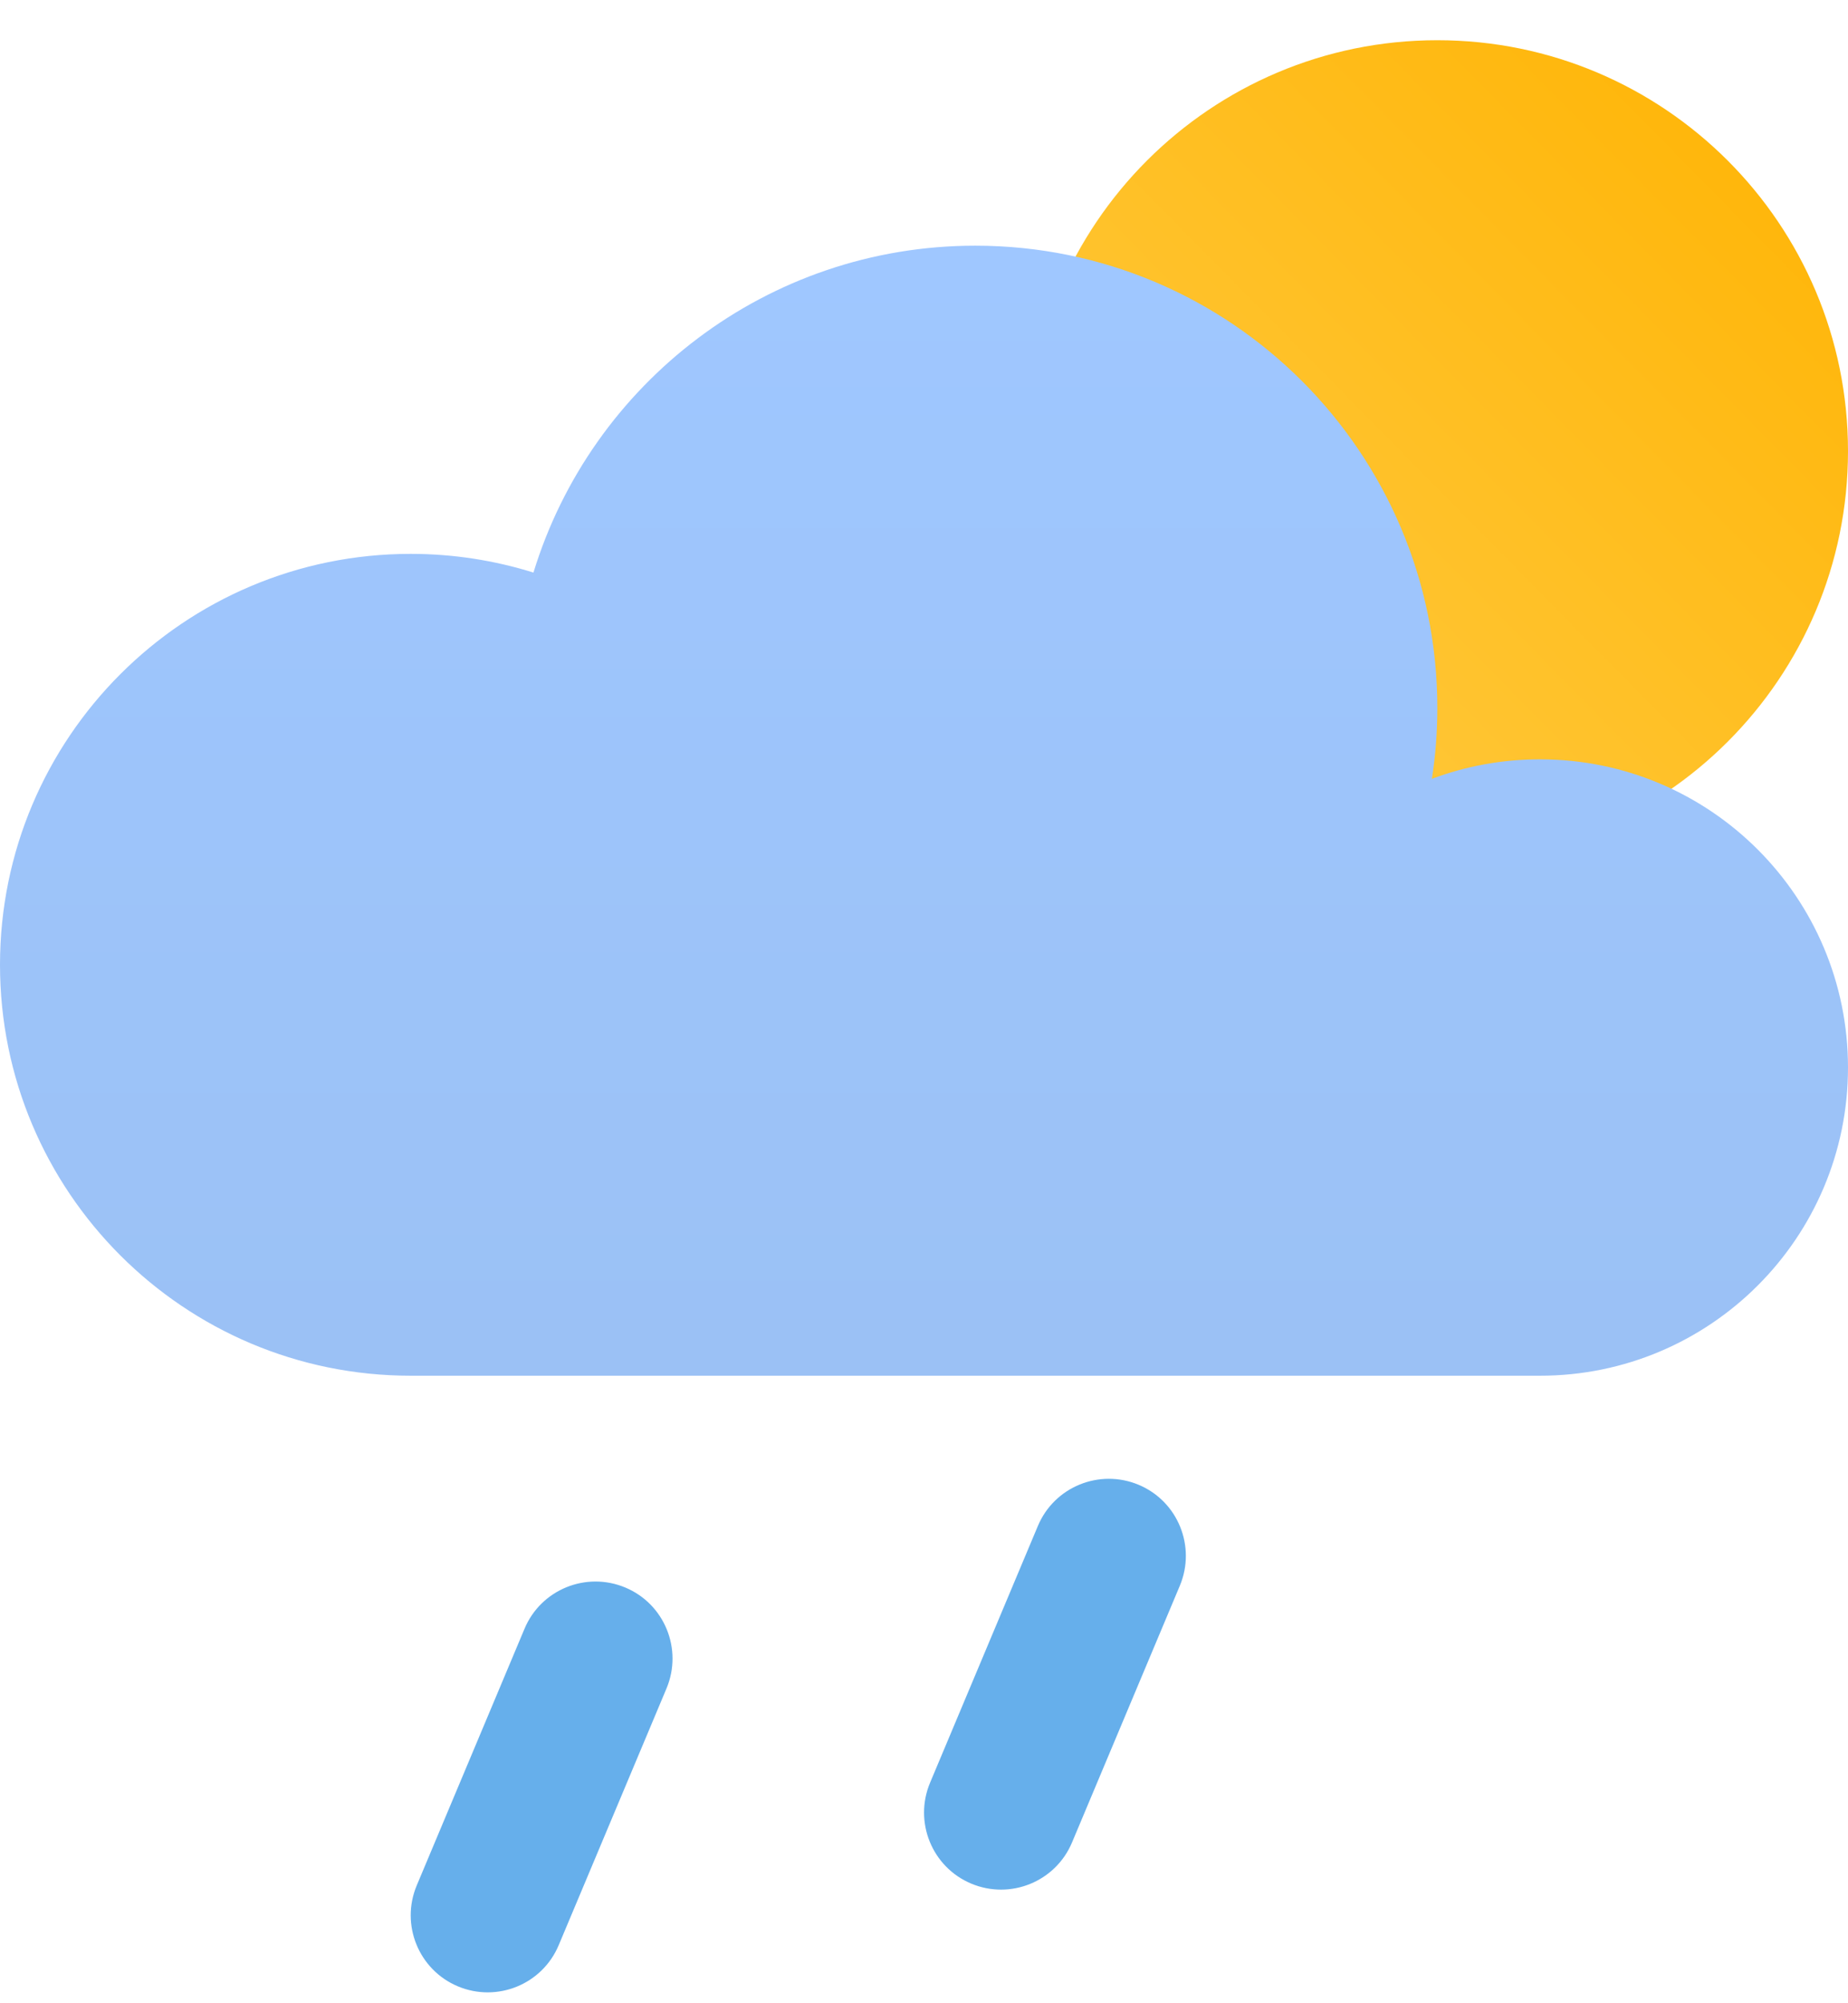 <svg width="36" height="39" viewBox="0 0 36 39" fill="none" xmlns="http://www.w3.org/2000/svg">
    <path d="M28 16.783C32.418 16.783 36 13.201 36 8.783C36 4.365 32.418 0.783 28 0.783C23.582 0.783 20 4.365 20 8.783C20 13.201 23.582 16.783 28 16.783Z"
          fill="url(#paint0_linear_2_531)"/>
    <path d="M10.218 31.709L8.118 36.707C7.798 37.471 8.156 38.351 8.92 38.671C9.684 38.991 10.564 38.633 10.884 37.869L12.984 32.871C13.304 32.107 12.946 31.227 12.182 30.907C11.418 30.587 10.538 30.945 10.218 31.709ZM20.218 29.709L18.118 34.707C17.798 35.471 18.156 36.351 18.92 36.671C19.684 36.991 20.564 36.633 20.884 35.869L22.984 30.871C23.304 30.107 22.946 29.227 22.182 28.907C21.418 28.587 20.538 28.945 20.218 29.709Z"
          fill="#66AFEB"/>
    <path d="M8 26.783C3.582 26.783 0 23.201 0 18.783C0 14.365 3.582 10.783 8 10.783C8.834 10.783 9.636 10.911 10.392 11.147C11.518 7.463 14.946 4.783 19 4.783C23.97 4.783 28 8.813 28 13.783C28 14.253 27.964 14.713 27.894 15.163C28.55 14.917 29.258 14.783 30 14.783C33.314 14.783 36 17.469 36 20.783C36 24.097 33.314 26.783 30 26.783H8Z"
          fill="url(#paint1_linear_2_531)"/>
    <path d="M10 13.783C10 18.753 14.03 22.783 19 22.783C23.502 22.783 27.23 19.479 27.894 15.163C28.55 14.917 29.258 14.783 30 14.783C33.314 14.783 36 17.469 36 20.783C36 24.097 33.314 26.783 30 26.783H8C3.582 26.783 0 23.201 0 18.783C0 14.365 3.582 10.783 8 10.783C8.834 10.783 9.636 10.911 10.392 11.147C10.136 11.981 10 12.865 10 13.783Z"
          fill="url(#paint2_radial_2_531)"/>
    <defs>
        <linearGradient id="paint0_linear_2_531" x1="36" y1="0.783" x2="24.783" y2="11.855"
                        gradientUnits="userSpaceOnUse">
            <stop stop-color="#FFB301"/>
            <stop offset="1" stop-color="#FFC533"/>
        </linearGradient>
        <linearGradient id="paint1_linear_2_531" x1="18" y1="4.783" x2="18" y2="26.783"
                        gradientUnits="userSpaceOnUse">
            <stop stop-color="#9FC7FF"/>
            <stop offset="1" stop-color="#9BC1F5"/>
        </linearGradient>
        <radialGradient id="paint2_radial_2_531" cx="0" cy="0" r="1" gradientUnits="userSpaceOnUse"
                        gradientTransform="translate(11.068 -29.914) rotate(-90) scale(20.957 6.697)">
            <stop stop-color="#486DA8" stop-opacity="0.4"/>
            <stop offset="1" stop-color="#486DA8" stop-opacity="0"/>
        </radialGradient>
    </defs>
</svg>
